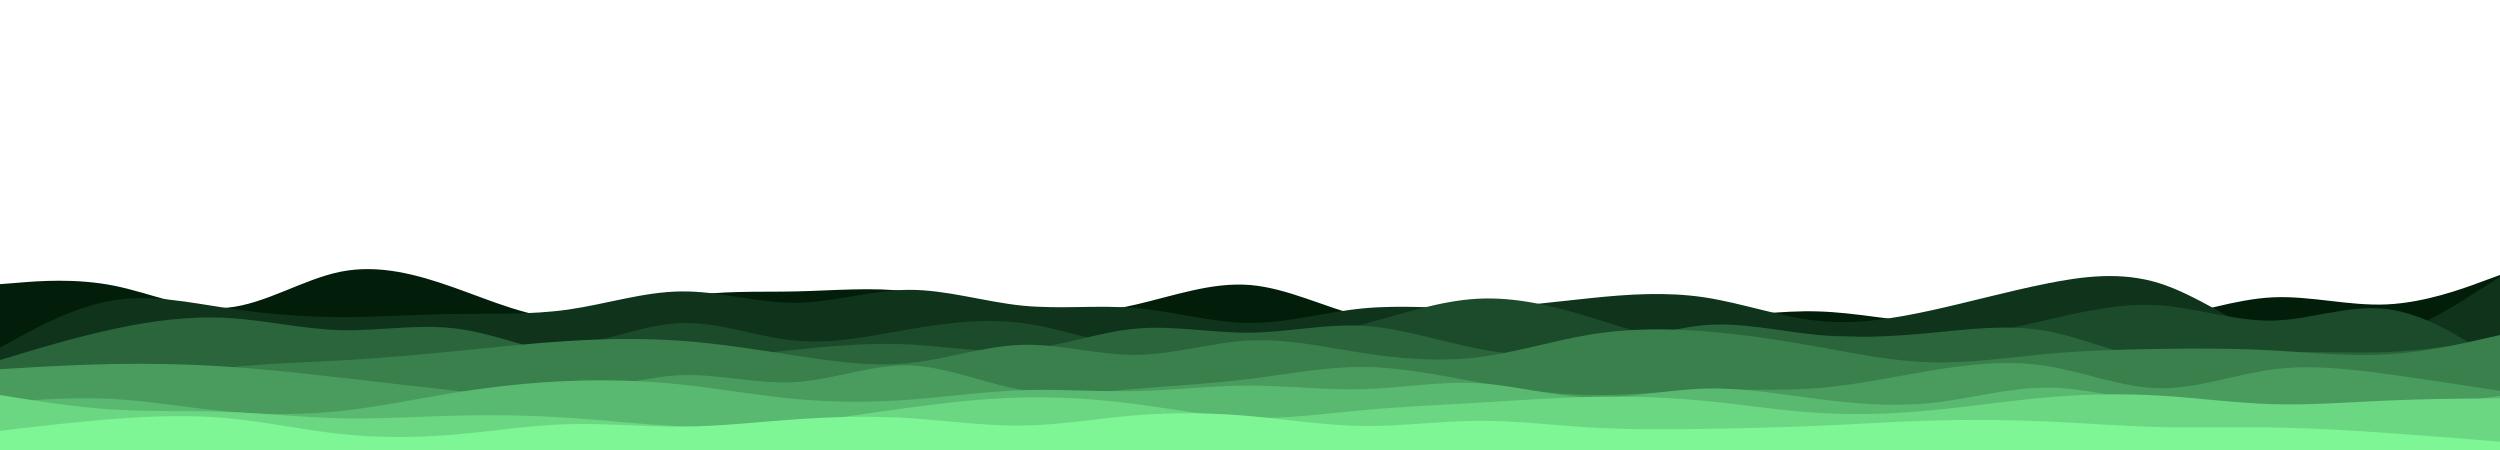 <svg id="visual" viewBox="0 0 3000 540" width="3000" height="540" xmlns="http://www.w3.org/2000/svg" xmlns:xlink="http://www.w3.org/1999/xlink" version="1.1"><path d="M0 341L22.7 339.2C45.3 337.3 90.7 333.7 136.2 342.7C181.7 351.7 227.3 373.3 272.8 369.2C318.3 365 363.7 335 409 326C454.3 317 499.7 329 545.2 345.2C590.7 361.3 636.3 381.7 681.8 382.5C727.3 383.3 772.7 364.7 818.2 356.5C863.7 348.3 909.3 350.7 954.8 349.7C1000.3 348.7 1045.7 344.3 1091 349.8C1136.3 355.3 1181.7 370.7 1227.2 375.8C1272.7 381 1318.3 376 1363.8 365.3C1409.3 354.7 1454.7 338.3 1500 342C1545.3 345.7 1590.7 369.3 1636.2 380.3C1681.7 391.3 1727.3 389.7 1772.8 387.3C1818.3 385 1863.7 382 1909 381.8C1954.3 381.7 1999.7 384.3 2045.2 382C2090.7 379.7 2136.3 372.3 2181.8 373.7C2227.3 375 2272.7 385 2318.2 387.8C2363.7 390.7 2409.3 386.3 2454.8 386C2500.3 385.7 2545.7 389.3 2591 382.7C2636.3 376 2681.7 359 2727.2 356.8C2772.7 354.7 2818.3 367.3 2863.8 365.3C2909.3 363.3 2954.7 346.7 2977.3 338.3L3000 330L3000 541L2977.3 541C2954.7 541 2909.3 541 2863.8 541C2818.3 541 2772.7 541 2727.2 541C2681.7 541 2636.3 541 2591 541C2545.7 541 2500.3 541 2454.8 541C2409.3 541 2363.7 541 2318.2 541C2272.7 541 2227.3 541 2181.8 541C2136.3 541 2090.7 541 2045.2 541C1999.7 541 1954.3 541 1909 541C1863.7 541 1818.3 541 1772.8 541C1727.3 541 1681.7 541 1636.2 541C1590.7 541 1545.3 541 1500 541C1454.7 541 1409.3 541 1363.8 541C1318.3 541 1272.7 541 1227.2 541C1181.7 541 1136.3 541 1091 541C1045.7 541 1000.3 541 954.8 541C909.3 541 863.7 541 818.2 541C772.7 541 727.3 541 681.8 541C636.3 541 590.7 541 545.2 541C499.7 541 454.3 541 409 541C363.7 541 318.3 541 272.8 541C227.3 541 181.7 541 136.2 541C90.7 541 45.3 541 22.7 541L0 541Z" fill="#021d09"></path><path d="M0 417L22.7 404.7C45.3 392.3 90.7 367.7 136.2 360.3C181.7 353 227.3 363 272.8 369.8C318.3 376.7 363.7 380.3 409 380.5C454.3 380.7 499.7 377.3 545.2 376.7C590.7 376 636.3 378 681.8 371.5C727.3 365 772.7 350 818.2 349.7C863.7 349.3 909.3 363.7 954.8 363.3C1000.3 363 1045.7 348 1091 347.8C1136.3 347.7 1181.7 362.3 1227.2 366.8C1272.7 371.3 1318.3 365.7 1363.8 369.7C1409.3 373.7 1454.7 387.3 1500 387.5C1545.3 387.7 1590.7 374.3 1636.2 370C1681.7 365.7 1727.3 370.3 1772.8 369.5C1818.3 368.7 1863.7 362.3 1909 357.7C1954.3 353 1999.7 350 2045.2 356.8C2090.7 363.7 2136.3 380.3 2181.8 385C2227.3 389.7 2272.7 382.3 2318.2 372.3C2363.7 362.3 2409.3 349.7 2454.8 340.5C2500.3 331.3 2545.7 325.7 2591 339.8C2636.3 354 2681.7 388 2727.2 404.7C2772.7 421.3 2818.3 420.7 2863.8 405.7C2909.3 390.7 2954.7 361.3 2977.3 346.7L3000 332L3000 541L2977.3 541C2954.7 541 2909.3 541 2863.8 541C2818.3 541 2772.7 541 2727.2 541C2681.7 541 2636.3 541 2591 541C2545.7 541 2500.3 541 2454.8 541C2409.3 541 2363.7 541 2318.2 541C2272.7 541 2227.3 541 2181.8 541C2136.3 541 2090.7 541 2045.2 541C1999.7 541 1954.3 541 1909 541C1863.7 541 1818.3 541 1772.8 541C1727.3 541 1681.7 541 1636.2 541C1590.7 541 1545.3 541 1500 541C1454.7 541 1409.3 541 1363.8 541C1318.3 541 1272.7 541 1227.2 541C1181.7 541 1136.3 541 1091 541C1045.7 541 1000.3 541 954.8 541C909.3 541 863.7 541 818.2 541C772.7 541 727.3 541 681.8 541C636.3 541 590.7 541 545.2 541C499.7 541 454.3 541 409 541C363.7 541 318.3 541 272.8 541C227.3 541 181.7 541 136.2 541C90.7 541 45.3 541 22.7 541L0 541Z" fill="#0f331b"></path><path d="M0 434L22.7 431.5C45.3 429 90.7 424 136.2 416.8C181.7 409.7 227.3 400.3 272.8 397.7C318.3 395 363.7 399 409 400.5C454.3 402 499.7 401 545.2 405.7C590.7 410.3 636.3 420.7 681.8 415.3C727.3 410 772.7 389 818.2 387.7C863.7 386.3 909.3 404.7 954.8 408.8C1000.3 413 1045.7 403 1091 395.2C1136.3 387.3 1181.7 381.7 1227.2 387.7C1272.7 393.7 1318.3 411.3 1363.8 418.2C1409.3 425 1454.7 421 1500 415C1545.3 409 1590.7 401 1636.2 389C1681.7 377 1727.3 361 1772.8 358.5C1818.3 356 1863.7 367 1909 380.8C1954.3 394.7 1999.7 411.3 2045.2 414C2090.7 416.7 2136.3 405.3 2181.8 403.3C2227.3 401.3 2272.7 408.7 2318.2 407C2363.7 405.3 2409.3 394.7 2454.8 384.2C2500.3 373.7 2545.7 363.3 2591 366.3C2636.3 369.3 2681.7 385.7 2727.2 384.7C2772.7 383.7 2818.3 365.3 2863.8 370.8C2909.3 376.3 2954.7 405.7 2977.3 420.3L3000 435L3000 541L2977.3 541C2954.7 541 2909.3 541 2863.8 541C2818.3 541 2772.7 541 2727.2 541C2681.7 541 2636.3 541 2591 541C2545.7 541 2500.3 541 2454.8 541C2409.3 541 2363.7 541 2318.2 541C2272.7 541 2227.3 541 2181.8 541C2136.3 541 2090.7 541 2045.2 541C1999.7 541 1954.3 541 1909 541C1863.7 541 1818.3 541 1772.8 541C1727.3 541 1681.7 541 1636.2 541C1590.7 541 1545.3 541 1500 541C1454.7 541 1409.3 541 1363.8 541C1318.3 541 1272.7 541 1227.2 541C1181.7 541 1136.3 541 1091 541C1045.7 541 1000.3 541 954.8 541C909.3 541 863.7 541 818.2 541C772.7 541 727.3 541 681.8 541C636.3 541 590.7 541 545.2 541C499.7 541 454.3 541 409 541C363.7 541 318.3 541 272.8 541C227.3 541 181.7 541 136.2 541C90.7 541 45.3 541 22.7 541L0 541Z" fill="#1c4b2b"></path><path d="M0 432L22.7 425.2C45.3 418.3 90.7 404.7 136.2 394.8C181.7 385 227.3 379 272.8 381.5C318.3 384 363.7 395 409 396.2C454.3 397.3 499.7 388.7 545.2 394C590.7 399.3 636.3 418.7 681.8 427.8C727.3 437 772.7 436 818.2 432.8C863.7 429.7 909.3 424.3 954.8 419.7C1000.3 415 1045.7 411 1091 413.3C1136.3 415.7 1181.7 424.3 1227.2 420C1272.7 415.7 1318.3 398.3 1363.8 394.3C1409.3 390.3 1454.7 399.7 1500 399.2C1545.3 398.7 1590.7 388.3 1636.2 391C1681.7 393.7 1727.3 409.3 1772.8 418.3C1818.3 427.3 1863.7 429.7 1909 421.3C1954.3 413 1999.7 394 2045.2 390.2C2090.7 386.3 2136.3 397.7 2181.8 402C2227.3 406.3 2272.7 403.7 2318.2 399.3C2363.7 395 2409.3 389 2454.8 397C2500.3 405 2545.7 427 2591 432.7C2636.3 438.3 2681.7 427.7 2727.2 424.2C2772.7 420.7 2818.3 424.3 2863.8 422.5C2909.3 420.7 2954.7 413.3 2977.3 409.7L3000 406L3000 541L2977.3 541C2954.7 541 2909.3 541 2863.8 541C2818.3 541 2772.7 541 2727.2 541C2681.7 541 2636.3 541 2591 541C2545.7 541 2500.3 541 2454.8 541C2409.3 541 2363.7 541 2318.2 541C2272.7 541 2227.3 541 2181.8 541C2136.3 541 2090.7 541 2045.2 541C1999.7 541 1954.3 541 1909 541C1863.7 541 1818.3 541 1772.8 541C1727.3 541 1681.7 541 1636.2 541C1590.7 541 1545.3 541 1500 541C1454.7 541 1409.3 541 1363.8 541C1318.3 541 1272.7 541 1227.2 541C1181.7 541 1136.3 541 1091 541C1045.7 541 1000.3 541 954.8 541C909.3 541 863.7 541 818.2 541C772.7 541 727.3 541 681.8 541C636.3 541 590.7 541 545.2 541C499.7 541 454.3 541 409 541C363.7 541 318.3 541 272.8 541C227.3 541 181.7 541 136.2 541C90.7 541 45.3 541 22.7 541L0 541Z" fill="#2a653b"></path><path d="M0 451L22.7 453.3C45.3 455.7 90.7 460.3 136.2 458C181.7 455.7 227.3 446.3 272.8 441.2C318.3 436 363.7 435 409 432.5C454.3 430 499.7 426 545.2 421.5C590.7 417 636.3 412 681.8 409.2C727.3 406.3 772.7 405.7 818.2 409C863.7 412.3 909.3 419.7 954.8 426.7C1000.3 433.7 1045.7 440.3 1091 435.7C1136.3 431 1181.7 415 1227.2 413.8C1272.7 412.7 1318.3 426.3 1363.8 425.8C1409.3 425.3 1454.7 410.7 1500 408.5C1545.3 406.3 1590.7 416.7 1636.2 423.7C1681.7 430.7 1727.3 434.3 1772.8 428.8C1818.3 423.3 1863.7 408.7 1909 401.3C1954.3 394 1999.7 394 2045.2 397.5C2090.7 401 2136.3 408 2181.8 416.2C2227.3 424.3 2272.7 433.7 2318.2 434.8C2363.7 436 2409.3 429 2454.8 424.8C2500.3 420.7 2545.7 419.3 2591 418.7C2636.3 418 2681.7 418 2727.2 420.5C2772.7 423 2818.3 428 2863.8 425.3C2909.3 422.7 2954.7 412.3 2977.3 407.2L3000 402L3000 541L2977.3 541C2954.7 541 2909.3 541 2863.8 541C2818.3 541 2772.7 541 2727.2 541C2681.7 541 2636.3 541 2591 541C2545.7 541 2500.3 541 2454.8 541C2409.3 541 2363.7 541 2318.2 541C2272.7 541 2227.3 541 2181.8 541C2136.3 541 2090.7 541 2045.2 541C1999.7 541 1954.3 541 1909 541C1863.7 541 1818.3 541 1772.8 541C1727.3 541 1681.7 541 1636.2 541C1590.7 541 1545.3 541 1500 541C1454.7 541 1409.3 541 1363.8 541C1318.3 541 1272.7 541 1227.2 541C1181.7 541 1136.3 541 1091 541C1045.7 541 1000.3 541 954.8 541C909.3 541 863.7 541 818.2 541C772.7 541 727.3 541 681.8 541C636.3 541 590.7 541 545.2 541C499.7 541 454.3 541 409 541C363.7 541 318.3 541 272.8 541C227.3 541 181.7 541 136.2 541C90.7 541 45.3 541 22.7 541L0 541Z" fill="#39804c"></path><path d="M0 443L22.7 441.7C45.3 440.3 90.7 437.7 136.2 436.8C181.7 436 227.3 437 272.8 440C318.3 443 363.7 448 409 453.2C454.3 458.3 499.7 463.7 545.2 468.7C590.7 473.7 636.3 478.3 681.8 472.8C727.3 467.3 772.7 451.7 818.2 450.2C863.7 448.7 909.3 461.3 954.8 458.5C1000.3 455.7 1045.7 437.3 1091 438.5C1136.3 439.7 1181.7 460.3 1227.2 468C1272.7 475.7 1318.3 470.3 1363.8 466.5C1409.3 462.7 1454.7 460.3 1500 454.7C1545.3 449 1590.7 440 1636.2 440.3C1681.7 440.7 1727.3 450.3 1772.8 458.5C1818.3 466.7 1863.7 473.3 1909 474C1954.3 474.7 1999.7 469.3 2045.2 468C2090.7 466.7 2136.3 469.3 2181.8 465.7C2227.3 462 2272.7 452 2318.2 444.5C2363.7 437 2409.3 432 2454.8 439C2500.3 446 2545.7 465 2591 465.8C2636.3 466.7 2681.7 449.3 2727.2 443.3C2772.7 437.3 2818.3 442.7 2863.8 448.8C2909.3 455 2954.7 462 2977.3 465.5L3000 469L3000 541L2977.3 541C2954.7 541 2909.3 541 2863.8 541C2818.3 541 2772.7 541 2727.2 541C2681.7 541 2636.3 541 2591 541C2545.7 541 2500.3 541 2454.8 541C2409.3 541 2363.7 541 2318.2 541C2272.7 541 2227.3 541 2181.8 541C2136.3 541 2090.7 541 2045.2 541C1999.7 541 1954.3 541 1909 541C1863.7 541 1818.3 541 1772.8 541C1727.3 541 1681.7 541 1636.2 541C1590.7 541 1545.3 541 1500 541C1454.7 541 1409.3 541 1363.8 541C1318.3 541 1272.7 541 1227.2 541C1181.7 541 1136.3 541 1091 541C1045.7 541 1000.3 541 954.8 541C909.3 541 863.7 541 818.2 541C772.7 541 727.3 541 681.8 541C636.3 541 590.7 541 545.2 541C499.7 541 454.3 541 409 541C363.7 541 318.3 541 272.8 541C227.3 541 181.7 541 136.2 541C90.7 541 45.3 541 22.7 541L0 541Z" fill="#499c5e"></path><path d="M0 483L22.7 481.3C45.3 479.7 90.7 476.3 136.2 478.8C181.7 481.3 227.3 489.7 272.8 493.8C318.3 498 363.7 498 409 493.2C454.3 488.3 499.7 478.7 545.2 471.3C590.7 464 636.3 459 681.8 457.2C727.3 455.3 772.7 456.7 818.2 461.5C863.7 466.3 909.3 474.7 954.8 478.8C1000.3 483 1045.7 483 1091 479.7C1136.3 476.3 1181.7 469.7 1227.2 468.2C1272.7 466.7 1318.3 470.3 1363.8 469.3C1409.3 468.3 1454.7 462.7 1500 462.7C1545.3 462.7 1590.7 468.3 1636.2 467C1681.7 465.7 1727.3 457.3 1772.8 459.8C1818.3 462.3 1863.7 475.7 1909 477C1954.3 478.3 1999.7 467.7 2045.2 466.3C2090.7 465 2136.3 473 2181.8 478.8C2227.3 484.7 2272.7 488.3 2318.2 483.5C2363.7 478.7 2409.3 465.3 2454.8 465.2C2500.3 465 2545.7 478 2591 485C2636.3 492 2681.7 493 2727.2 493.7C2772.7 494.3 2818.3 494.7 2863.8 491.5C2909.3 488.3 2954.7 481.7 2977.3 478.3L3000 475L3000 541L2977.3 541C2954.7 541 2909.3 541 2863.8 541C2818.3 541 2772.7 541 2727.2 541C2681.7 541 2636.3 541 2591 541C2545.7 541 2500.3 541 2454.8 541C2409.3 541 2363.7 541 2318.2 541C2272.7 541 2227.3 541 2181.8 541C2136.3 541 2090.7 541 2045.2 541C1999.7 541 1954.3 541 1909 541C1863.7 541 1818.3 541 1772.8 541C1727.3 541 1681.7 541 1636.2 541C1590.7 541 1545.3 541 1500 541C1454.7 541 1409.3 541 1363.8 541C1318.3 541 1272.7 541 1227.2 541C1181.7 541 1136.3 541 1091 541C1045.7 541 1000.3 541 954.8 541C909.3 541 863.7 541 818.2 541C772.7 541 727.3 541 681.8 541C636.3 541 590.7 541 545.2 541C499.7 541 454.3 541 409 541C363.7 541 318.3 541 272.8 541C227.3 541 181.7 541 136.2 541C90.7 541 45.3 541 22.7 541L0 541Z" fill="#5ab970"></path><path d="M0 474L22.7 477.7C45.3 481.3 90.7 488.7 136.2 491.5C181.7 494.3 227.3 492.7 272.8 494.3C318.3 496 363.7 501 409 502C454.3 503 499.7 500 545.2 498.8C590.7 497.7 636.3 498.3 681.8 501.3C727.3 504.3 772.7 509.7 818.2 511.5C863.7 513.3 909.3 511.7 954.8 507.2C1000.3 502.7 1045.7 495.3 1091 489.2C1136.3 483 1181.7 478 1227.2 477C1272.7 476 1318.3 479 1363.8 485C1409.3 491 1454.7 500 1500 501.3C1545.3 502.7 1590.7 496.3 1636.2 492.2C1681.7 488 1727.3 486 1772.8 483.3C1818.3 480.7 1863.7 477.3 1909 476.3C1954.3 475.3 1999.7 476.7 2045.2 481C2090.7 485.3 2136.3 492.7 2181.8 495.5C2227.3 498.3 2272.7 496.7 2318.2 492.3C2363.7 488 2409.3 481 2454.8 477C2500.3 473 2545.7 472 2591 474.7C2636.3 477.3 2681.7 483.7 2727.2 485C2772.7 486.3 2818.3 482.7 2863.8 480.7C2909.3 478.7 2954.7 478.3 2977.3 478.2L3000 478L3000 541L2977.3 541C2954.7 541 2909.3 541 2863.8 541C2818.3 541 2772.7 541 2727.2 541C2681.7 541 2636.3 541 2591 541C2545.7 541 2500.3 541 2454.8 541C2409.3 541 2363.7 541 2318.2 541C2272.7 541 2227.3 541 2181.8 541C2136.3 541 2090.7 541 2045.2 541C1999.7 541 1954.3 541 1909 541C1863.7 541 1818.3 541 1772.8 541C1727.3 541 1681.7 541 1636.2 541C1590.7 541 1545.3 541 1500 541C1454.7 541 1409.3 541 1363.8 541C1318.3 541 1272.7 541 1227.2 541C1181.7 541 1136.3 541 1091 541C1045.7 541 1000.3 541 954.8 541C909.3 541 863.7 541 818.2 541C772.7 541 727.3 541 681.8 541C636.3 541 590.7 541 545.2 541C499.7 541 454.3 541 409 541C363.7 541 318.3 541 272.8 541C227.3 541 181.7 541 136.2 541C90.7 541 45.3 541 22.7 541L0 541Z" fill="#6cd782"></path><path d="M0 517L22.7 514.3C45.3 511.7 90.7 506.3 136.2 502.8C181.7 499.3 227.3 497.7 272.8 501.8C318.3 506 363.7 516 409 520.8C454.3 525.7 499.7 525.3 545.2 521.5C590.7 517.7 636.3 510.3 681.8 509C727.3 507.7 772.7 512.3 818.2 512C863.7 511.7 909.3 506.3 954.8 503.2C1000.3 500 1045.7 499 1091 501.8C1136.3 504.7 1181.7 511.3 1227.2 510.7C1272.7 510 1318.3 502 1363.8 498.3C1409.3 494.7 1454.7 495.3 1500 499.3C1545.3 503.3 1590.7 510.7 1636.2 511.2C1681.7 511.7 1727.3 505.3 1772.8 505C1818.3 504.7 1863.7 510.3 1909 513C1954.3 515.7 1999.7 515.3 2045.2 514.7C2090.7 514 2136.3 513 2181.8 511C2227.3 509 2272.7 506 2318.2 504.7C2363.7 503.3 2409.3 503.7 2454.8 505.7C2500.3 507.7 2545.7 511.3 2591 512.5C2636.3 513.7 2681.7 512.3 2727.2 513C2772.7 513.7 2818.3 516.3 2863.8 519.5C2909.3 522.7 2954.7 526.3 2977.3 528.2L3000 530L3000 541L2977.3 541C2954.7 541 2909.3 541 2863.8 541C2818.3 541 2772.7 541 2727.2 541C2681.7 541 2636.3 541 2591 541C2545.7 541 2500.3 541 2454.8 541C2409.3 541 2363.7 541 2318.2 541C2272.7 541 2227.3 541 2181.8 541C2136.3 541 2090.7 541 2045.2 541C1999.7 541 1954.3 541 1909 541C1863.7 541 1818.3 541 1772.8 541C1727.3 541 1681.7 541 1636.2 541C1590.7 541 1545.3 541 1500 541C1454.7 541 1409.3 541 1363.8 541C1318.3 541 1272.7 541 1227.2 541C1181.7 541 1136.3 541 1091 541C1045.7 541 1000.3 541 954.8 541C909.3 541 863.7 541 818.2 541C772.7 541 727.3 541 681.8 541C636.3 541 590.7 541 545.2 541C499.7 541 454.3 541 409 541C363.7 541 318.3 541 272.8 541C227.3 541 181.7 541 136.2 541C90.7 541 45.3 541 22.7 541L0 541Z" fill="#7ef695"></path></svg>